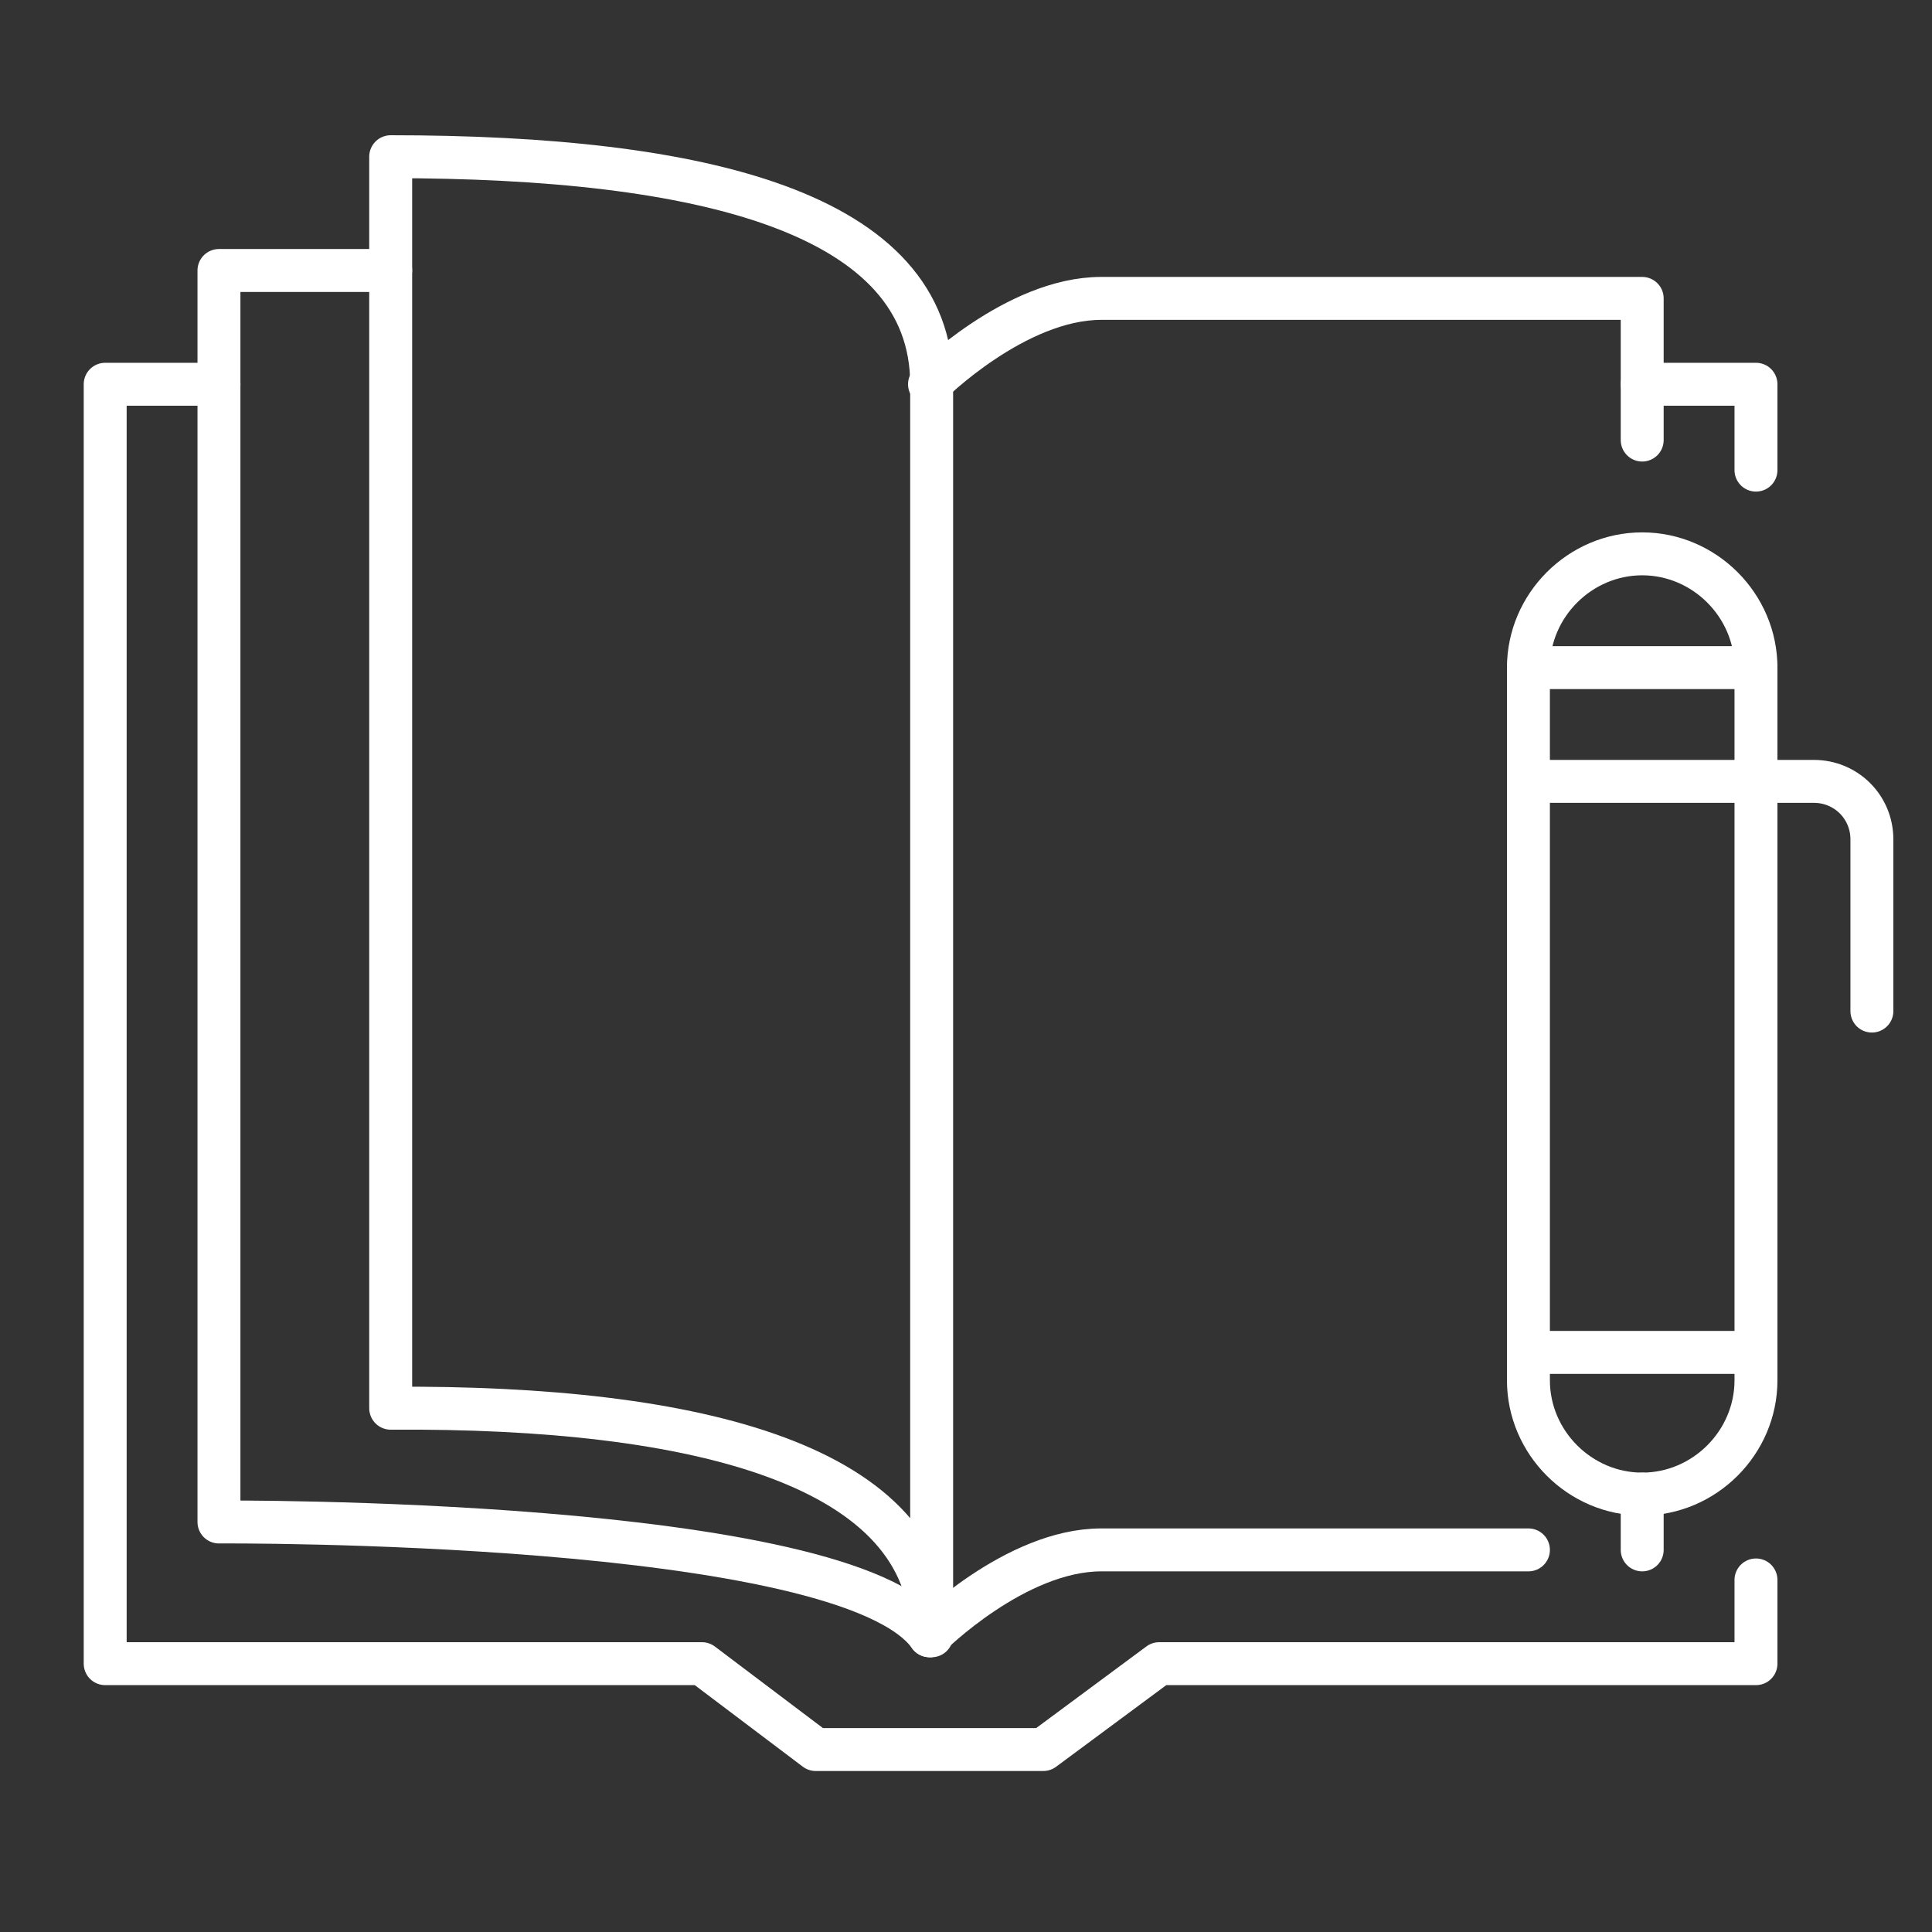 <?xml version="1.0" encoding="utf-8"?>
<!-- Generator: Adobe Illustrator 24.1.0, SVG Export Plug-In . SVG Version: 6.00 Build 0)  -->
<svg version="1.1" id="Layer_1" xmlns="http://www.w3.org/2000/svg" xmlns:xlink="http://www.w3.org/1999/xlink" x="0px" y="0px"
	 viewBox="0 0 90 90" style="enable-background:new 0 0 50 50;" xml:space="preserve">
<rect x="0" y="0" width="90" height="90" fill="#333333" stroke="none"/>
<style type="text/css">
	.st0{fill:none;stroke:#FFFFFF;stroke-width:2; with: 20%;stroke-linecap:round;stroke-linejoin:round;stroke-miterlimit:10;}
</style>
<g>
	<path class="st0" d="M18.2,65.6c14.4-0.1,25.2,2.7,25.2,10.6c0,0,0-53,0-58.3c0-8-10.7-10.6-25.2-10.6V65.6z"/>
	<polyline class="st0" points="76.5,17.9 81.8,17.9 81.8,21.9 	"/>
	<polyline class="st0" points="81.8,73.6 81.8,77.5 54,77.5 48.6,81.5 38,81.5 32.7,77.5 4.9,77.5 4.9,17.9 10.2,17.9 	"/>
	<path class="st0" d="M18.2,12.6h-8v58.3c0,0,29.2-0.2,33.1,5.3"/>
	<path class="st0" d="M43.3,76.2c0,0,4-4,8-4c2.7,0,19.9,0,19.9,0"/>
	<path class="st0" d="M76.5,20.5v-6.6c0,0-22.5,0-25.2,0c-4,0-8,4-8,4"/>
	<path class="st0" d="M71.2,64.3c0,2.9,2.4,5.3,5.3,5.3c2.9,0,5.3-2.4,5.3-5.3V31.1c0-2.9-2.4-5.3-5.3-5.3c-2.9,0-5.3,2.4-5.3,5.3
		V64.3z"/>
	<path class="st0" d="M71.2,36.4h13.3c1.5,0,2.7,1.2,2.7,2.7v8"/>
	<line class="st0" x1="81.8" y1="31.1" x2="71.2" y2="31.1"/>
	<line class="st0" x1="81.8" y1="63" x2="71.2" y2="63"/>
	<line class="st0" x1="76.5" y1="69.6" x2="76.5" y2="72.2"/>
</g>
</svg>
